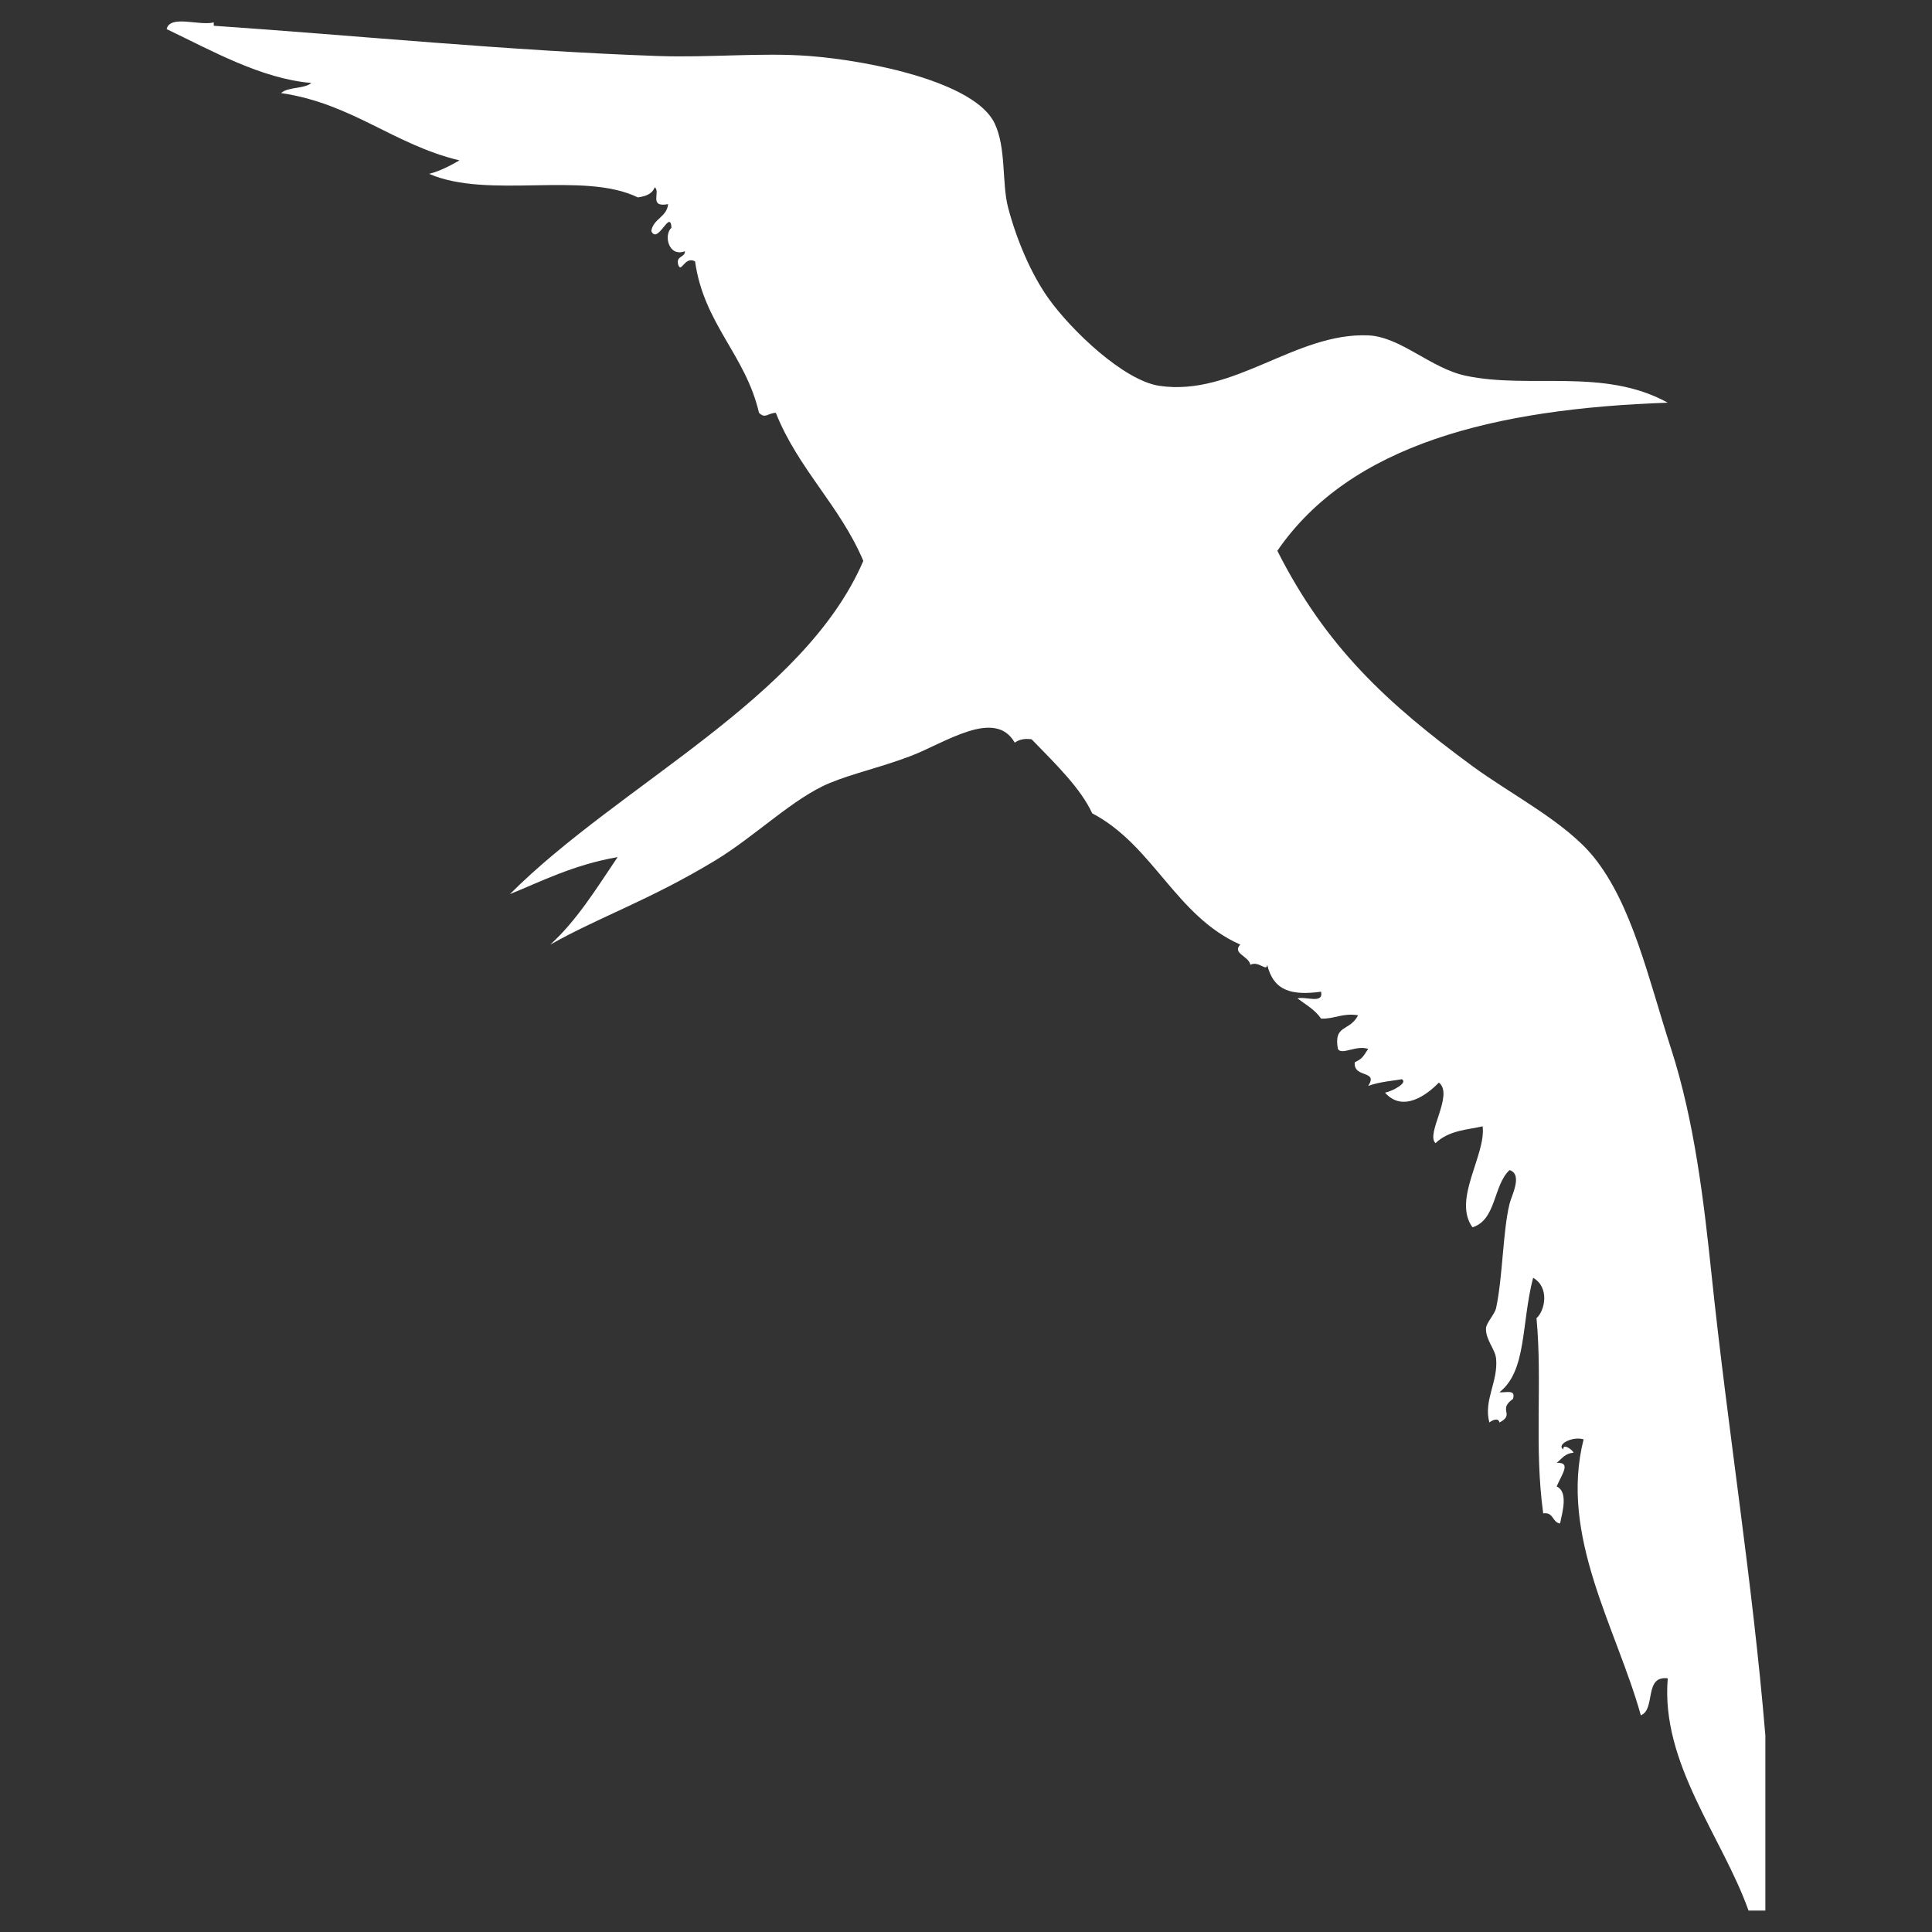 <?xml version="1.0" encoding="utf-8"?>
<!-- Generator: Adobe Illustrator 16.0.0, SVG Export Plug-In . SVG Version: 6.00 Build 0)  -->
<!DOCTYPE svg PUBLIC "-//W3C//DTD SVG 1.1//EN" "http://www.w3.org/Graphics/SVG/1.1/DTD/svg11.dtd">
<svg version="1.1" xmlns="http://www.w3.org/2000/svg" xmlns:xlink="http://www.w3.org/1999/xlink" x="0px" y="0px" width="150px"
	 height="150px" viewBox="0 0 150 150" enable-background="new 0 0 150 150" xml:space="preserve">
<rect x="0" y="0" width="150" height="150" fill="#333333" stroke="none"/>
<g id="レイヤー_1" display="none">
	<rect display="inline" fill-rule="evenodd" clip-rule="evenodd" fill="#7E7E7E" width="150" height="150"/>
</g>
<g id="Layer_1">
	<path fill-rule="evenodd" clip-rule="evenodd" fill="#FFFFFF" d="M135.754,148.334c-2.039-5.734-6.83-11.428-6.269-18.031
		c-1.878-0.221-0.911,2.401-2.091,2.874c-1.901-6.809-6.344-13.901-4.443-21.428c-0.896-0.265-2.154,0.432-1.567,0.785
		c-0.079-0.53,0.754,0.053,0.784,0.261c-0.667,0.03-0.916,0.479-1.308,0.783c1.16-0.071,0.401,0.874,0,1.83
		c0.901,0.413,0.46,1.947,0.263,2.875c-0.616-0.082-0.487-0.908-1.308-0.784c-0.713-5.163-0.054-10.179-0.521-15.156
		c0.659-0.585,1.033-2.391-0.263-3.136c-0.929,3.57-0.48,7.224-2.615,8.886c0.465,0.058,1.31-0.266,1.047,0.521
		c-1.219,0.861,0.204,1.175-1.047,1.831c-0.067-0.408-0.573-0.184-0.781,0c-0.471-1.725,0.695-3.165,0.521-4.967
		c-0.07-0.727-0.816-1.452-0.784-2.352c0.016-0.413,0.685-1.098,0.784-1.567c0.525-2.454,0.523-5.988,1.046-8.101
		c0.157-0.641,1.043-2.28,0-2.612c-1.271,1.167-1.015,3.862-2.877,4.441c-1.572-2.146,1.062-5.608,0.786-7.839
		c-1.117,0.264-2.592,0.288-3.659,1.305c-0.783-0.731,1.452-3.755,0.264-4.703c-0.981,1.011-2.819,2.327-4.183,0.785
		c0.53-0.101,1.821-0.765,1.305-1.046c-0.378,0.086-1.752,0.191-2.612,0.522c0.82-1.256-1.16-0.574-1.044-1.829
		c0.553-0.295,0.559-0.3,1.044-1.045c-0.949-0.319-2.062,0.521-2.352,0c-0.349-1.932,0.92-1.324,1.568-2.612
		c-1.237-0.192-1.797,0.293-2.873,0.261c-0.457-0.678-1.183-1.085-1.831-1.567c0.594-0.191,2.039,0.47,1.831-0.523
		c-2.305,0.311-3.693-0.068-4.183-2.09c-0.038,0.583-0.659-0.34-1.308,0c-0.128-0.688-1.438-0.88-0.783-1.568
		c-5.014-2.216-6.753-7.705-11.497-10.192c-0.878-1.91-2.755-3.751-4.704-5.748c-0.605-0.084-1.004,0.042-1.308,0.262
		c-1.543-2.701-5.4,0.017-8.1,1.045c-2.261,0.861-4.437,1.333-6.271,2.09c-2.811,1.161-5.791,4.139-8.885,6.011
		c-5.117,3.096-8.991,4.378-12.805,6.533c2.095-1.912,3.609-4.406,5.228-6.794c-3.441,0.594-6.028,1.935-8.363,2.874
		c8.476-8.489,22.827-15.159,27.438-25.871c-1.812-4.285-5.058-7.137-6.794-11.497c-0.65,0.028-0.809,0.49-1.306,0
		c-1.053-4.522-4.275-6.875-4.964-11.76c-0.822-0.434-1.069,0.973-1.308,0.262c-0.19-0.713,0.52-0.527,0.523-1.045
		c-1.277,0.478-1.671-1.27-1.044-1.83c-0.102-1.502-1.062,1.361-1.569,0.261c0.158-0.975,1.201-1.062,1.307-2.09
		c-1.561,0.295-0.544-0.997-1.046-1.306c-0.18,0.516-0.697,0.696-1.306,0.784c-4.222-2.063-11.62,0.165-16.202-1.829
		c0.9-0.235,1.63-0.636,2.354-1.045c-5.129-1.232-8.309-4.409-13.85-5.227c0.543-0.503,1.787-0.302,2.352-0.785
		c-3.877-0.314-7.827-2.554-11.237-4.181c0.256-1.138,2.554-0.232,3.658-0.521v0.261C27.4,2.736,39.657,3.955,51.09,4.349
		c4.062,0.14,8.052-0.286,11.759,0c4.706,0.363,12.845,2.023,14.374,5.227c0.915,1.923,0.551,4.647,1.044,6.532
		c0.65,2.477,1.77,5.136,3.135,7.057c1.763,2.475,5.846,6.387,8.624,6.793c5.756,0.843,10.536-4.146,16.201-3.92
		c2.506,0.102,4.857,2.562,7.579,3.136c5.004,1.056,10.69-0.652,15.68,2.09c-13.469,0.469-24.642,3.235-30.313,11.499
		c3.774,7.476,8.534,11.86,15.154,16.724c3.011,2.209,7.207,4.329,9.411,7.056c2.993,3.707,4.248,9.455,6.009,14.895
		c1.808,5.592,2.542,11.85,3.136,17.508c1.282,12.23,3.172,23.685,4.18,35.8c0,4.528,0,9.06,0,13.589
		C136.629,148.334,136.191,148.334,135.754,148.334z"/>
</g>
</svg>

